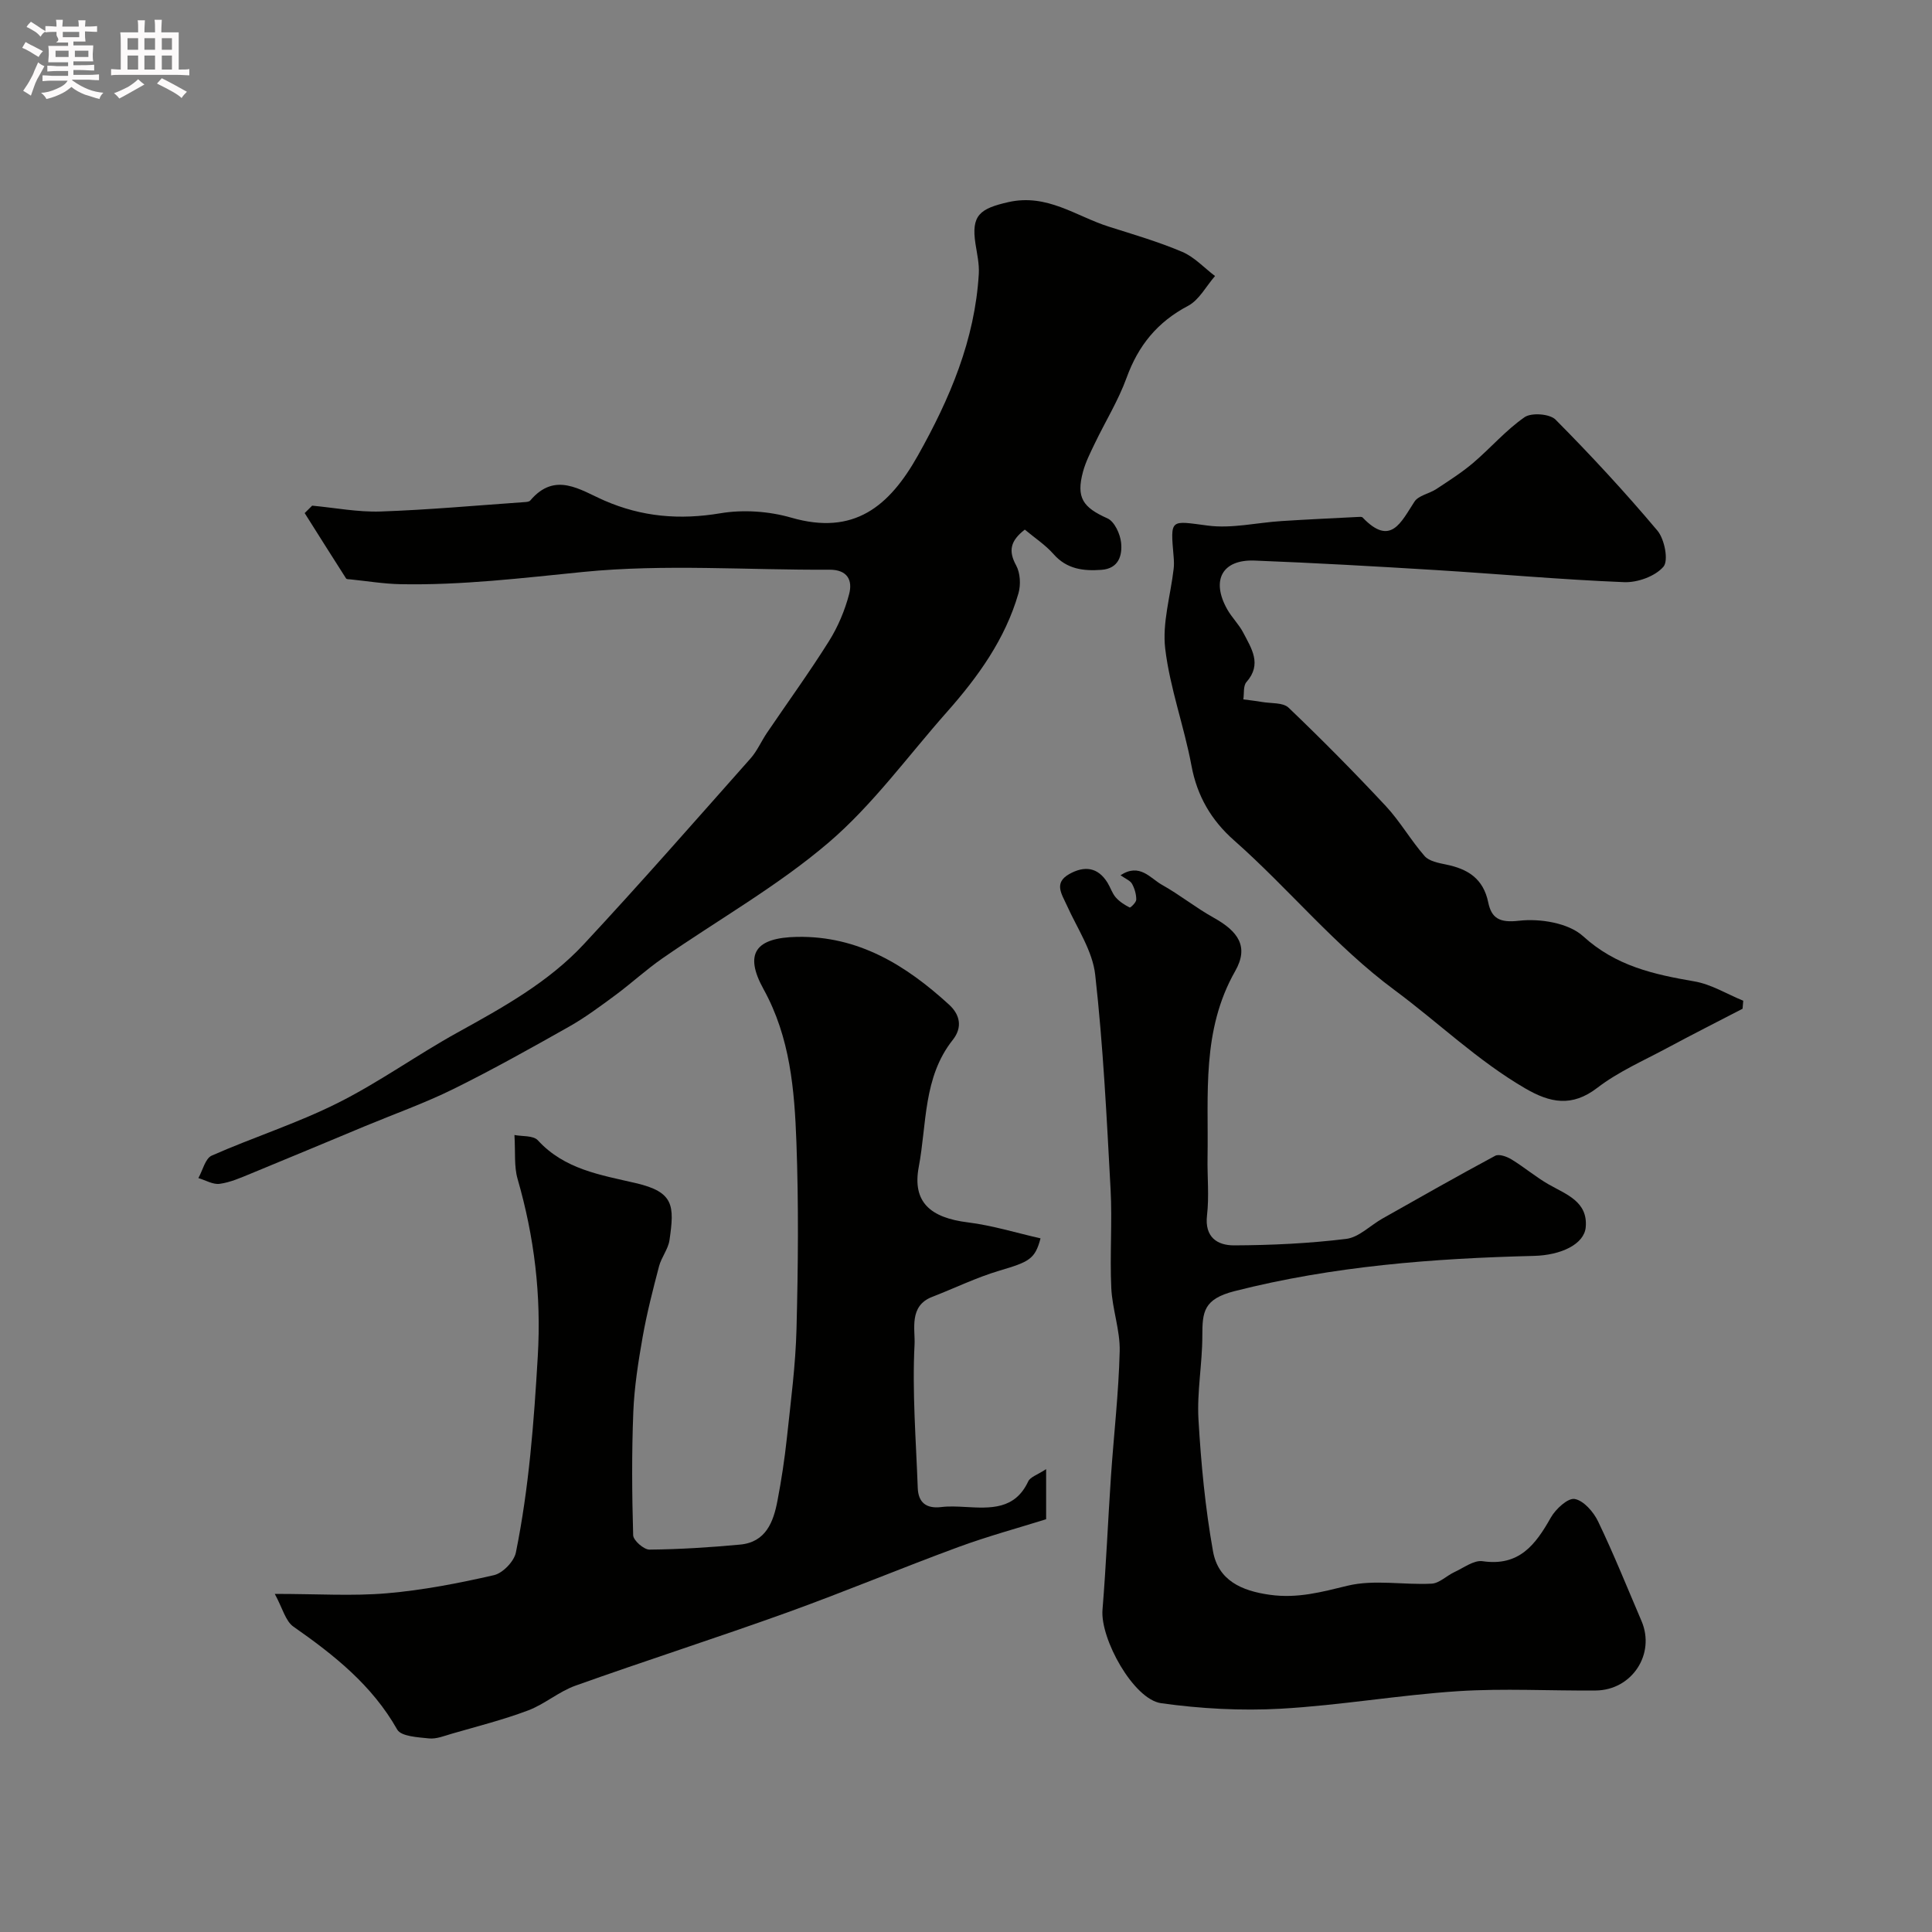 <svg enable-background="new 0 0 400 400" viewBox="0 0 400 400" xmlns="http://www.w3.org/2000/svg"><rect x="0" y="0" width="400" height="400" fill="#808080" stroke="none"/><path d="m6.8 9.5c.6.3 1.3.7 2.1 1.1-.4.4-.7.8-.9 1.2-.7-.4-1.3-.8-1.8-1.1s-1.1-.6-1.6-.8c.2-.4.5-.8.7-1.2.4.2.8.5 1.5.8zm.9 6.9c-.3.6-.5 1.1-.7 1.7s-.4 1.1-.6 1.7c-.6-.4-1.1-.7-1.6-1 .7-1 1.2-1.8 1.5-2.4.3-.5.6-1.1.8-1.7.3-.6.5-1.2.8-1.8.3.3.8.6 1.3.8-.7 1.3-1.2 2.2-1.5 2.7zm.1-11c.4.3 1 .7 1.7 1.1-.5.2-.8.6-1.1 1.1-.5-.6-1-1-1.4-1.2s-.9-.6-1.5-.8c.2-.4.5-.7.9-1.1.5.3.9.6 1.4.9zm10.5 13.1c1 .4 2 .6 3.1.7-.4.4-.7.8-.8 1.3-.9-.2-1.9-.6-3-.9-1-.4-2-.9-2.8-1.6-.5.4-1.1.9-1.9 1.3s-1.9.9-3.3 1.2c-.1-.3-.5-.8-1.1-1.3 1 0 2.1-.3 3.2-.8 1.2-.5 1.9-1 2.3-1.7h-3.2c-.4 0-1 0-2 .1v-1.2c1 0 1.7.1 2 .1h3.3v-1h-2.3c-.2 0-.9 0-2 .1v-1.2c1.2 0 1.9.1 2 .1h2.3v-.8h-4.1c0-.7.1-1.2.1-1.6 0-.5 0-1.1-.1-1.8h4.1v-.7h-2.5c1-.6.1-1.1.1-1.6v-.6h-.5c-.4 0-1 0-1.8.1v-1.3c1.2 0 1.9.1 2.1.1h.2c0-.3 0-.8-.1-1.4h1.4c0 .6-.1 1-.1 1.4h3.4c0-.4 0-.8-.1-1.3h1.5c0 .4-.1.9-.1 1.3.7 0 1.5 0 2.5-.1v1.2c-1 0-1.8-.1-2.5-.1v.6c0 .3 0 .8.1 1.5h-2.5v.8h4.1c0 .7-.1 1.3-.1 1.8s0 1 .1 1.5h-4.1v.8h1.4c.8 0 1.8 0 2.9-.1v1.2c-1 0-1.9-.1-2.8-.1h-1.5v1h3.2c.3 0 1 0 2.1-.1v1.2c-1.1 0-1.8-.1-2.1-.1h-3.4l-.1.1c1.4 1 2.4 1.5 3.4 1.9zm-4.1-6.7v-1.3h-2.7v1.3zm2.2-4.1v-1.1h-3.4v1.1zm1.9 4.1v-1.3h-2.8v1.3z" fill="#fcfafa"/><path d="m37 6.7v2.3 5.4c1 0 1.8 0 2.2-.1v1.3c-.6 0-1.5-.1-2.5-.1h-11.9c-.7 0-1.3 0-1.8.1v-1.3c.5 0 1.1.1 2 .1v-5.2c0-1 0-1.8-.1-2.5h3.7c0-1.3 0-2.1-.1-2.5h1.5c0 .4-.1 1.3-.1 2.5h2.2c0-1.2 0-2.1-.1-2.6h1.5c0 .4-.1 1.3-.1 2.6zm-12.3 13.7c-.3-.4-.7-.8-1.1-1.1 1.1-.4 2.1-.9 2.9-1.3.8-.5 1.5-1 2.1-1.6.4.4.9.8 1.3 1.1-2.5 1.4-4.2 2.4-5.2 2.9zm3.9-10.1v-2.4h-2.2v2.4zm0 4.1v-2.9h-2.2v2.9zm3.5-4.1v-2.4h-2.2v2.4zm0 4.1v-2.9h-2.2v2.9zm.4 2.9 1-1.1c.6.3 1.4.7 2.5 1.3s2 1.1 2.7 1.5c-.4.4-.8.8-1.1 1.3-.8-.8-2.5-1.7-5.1-3zm3.1-7v-2.4h-2.1v2.4zm0 4.1v-2.9h-2.1v2.9z" fill="#fcfafa"/><g fill="#010100"><path d="m56.89 330c8.94 0 16.13.48 23.23-.13 7.44-.64 14.85-2.08 22.15-3.75 1.83-.42 4.17-2.85 4.54-4.7 2.71-13.38 3.73-26.93 4.53-40.59.75-12.72-.71-24.71-4.18-36.75-.75-2.59-.43-5.5-.65-9.09 1.51.31 3.89.06 4.85 1.1 5.5 6.02 13 7.17 20.27 8.86 7.94 1.85 8.02 4.65 6.98 11.81-.27 1.86-1.67 3.54-2.16 5.4-1.27 4.84-2.52 9.7-3.39 14.61-.91 5.15-1.73 10.36-1.94 15.56-.34 8.5-.28 17.02-.03 25.52.03 1.08 2.21 2.99 3.38 2.98 6.26-.06 12.53-.46 18.77-1.04 5.31-.5 6.88-4.65 7.72-9.05.83-4.32 1.49-8.69 1.96-13.07.8-7.51 1.8-15.04 1.99-22.57.33-12.85.45-25.73-.02-38.58-.4-10.89-1.29-21.74-6.81-31.73-4.08-7.39-1.65-10.66 6.97-10.82 12.67-.23 22.51 5.87 31.42 14.01 2.31 2.1 2.84 4.73.79 7.32-6.15 7.74-5.36 17.42-7.04 26.29-1.39 7.36 2.49 10.54 10.16 11.49 5.07.63 10.03 2.17 15.05 3.31-1.14 4.31-2.35 4.86-8.49 6.68-4.78 1.42-9.31 3.64-13.98 5.45-4.82 1.87-3.46 6.77-3.61 9.79-.51 9.88.3 19.82.66 29.74.11 3.04 1.76 4.34 4.86 3.97 1.64-.2 3.33-.11 4.99-.02 5.18.29 10.27.6 13.02-5.29.44-.94 1.96-1.38 3.71-2.54v10.37c-5.67 1.78-12.02 3.5-18.17 5.76-11.9 4.38-23.6 9.28-35.53 13.58-14.51 5.22-29.21 9.93-43.73 15.11-3.46 1.23-6.41 3.86-9.86 5.15-5.13 1.93-10.49 3.28-15.77 4.81-1.55.45-3.19 1.13-4.72.97-2.29-.24-5.76-.41-6.57-1.83-5.2-9.19-13.06-15.42-21.47-21.3-1.67-1.15-2.28-3.87-3.88-6.79z"/><path d="m64.63 104.69c4.73.44 9.48 1.37 14.18 1.21 9.87-.34 19.73-1.24 29.59-1.93.48-.03 1.15-.05 1.4-.36 5.12-6.05 10.31-2.17 15.32.02 7.77 3.39 15.6 4.05 24.01 2.64 4.74-.8 10.07-.43 14.71.91 12.97 3.74 20.27-2.32 26.2-12.87 6.63-11.8 11.8-23.95 12.61-37.61.12-2.06-.37-4.16-.69-6.23-.9-5.88.86-7.28 6.84-8.63 8.02-1.8 13.99 2.94 20.78 5.09 5.11 1.62 10.28 3.13 15.2 5.22 2.51 1.07 4.53 3.3 6.78 5-1.84 2.1-3.28 4.95-5.58 6.17-6.35 3.34-10.31 8.21-12.73 14.89-1.71 4.71-4.4 9.05-6.58 13.59-.91 1.9-1.89 3.82-2.44 5.84-1.46 5.4-.04 7.41 5.07 9.69 1.44.65 2.62 3.21 2.81 5.01.28 2.66-.5 5.38-4.07 5.64-3.74.27-7.16-.13-9.91-3.25-1.69-1.92-3.91-3.37-5.96-5.08-2.95 2.3-3.46 4.36-1.79 7.41.86 1.57.99 4.01.48 5.78-2.73 9.47-8.36 17.29-14.8 24.56-8.09 9.13-15.36 19.24-24.55 27.08-10.58 9.03-22.92 15.99-34.41 23.97-3.35 2.33-6.38 5.13-9.66 7.56-3.12 2.3-6.25 4.64-9.61 6.54-7.9 4.46-15.83 8.9-23.96 12.92-5.92 2.92-12.19 5.15-18.3 7.69-7.89 3.28-15.76 6.59-23.66 9.83-2.09.86-4.23 1.81-6.43 2.11-1.39.19-2.93-.76-4.41-1.19.9-1.6 1.42-4.05 2.76-4.65 8.6-3.8 17.65-6.67 26.04-10.87 8.57-4.28 16.43-9.96 24.84-14.61 9.39-5.19 18.81-10.39 26.16-18.29 11.73-12.6 23.08-25.57 34.51-38.45 1.39-1.56 2.24-3.59 3.43-5.34 4.28-6.31 8.76-12.49 12.81-18.94 1.87-2.98 3.3-6.38 4.19-9.78.73-2.8-.3-5.05-4.09-5.03-16.99.1-34.11-1.21-50.94.46-12.64 1.26-25.19 2.79-37.89 2.54-3.43-.07-6.86-.64-10.29-.99-.33-.03-.83-.01-.95-.2-2.88-4.49-5.72-9.02-8.57-13.53.52-.51 1.04-1.03 1.55-1.54z"/><path d="m231.99 181.21c3.99-2.61 6.16.63 8.58 1.98 3.69 2.06 7.02 4.76 10.71 6.81 5.11 2.84 7.32 6.01 4.46 11.04-7 12.3-5.51 25.5-5.73 38.59-.07 4 .35 8.04-.11 11.99-.53 4.56 2.17 6.23 5.6 6.22 7.74-.03 15.53-.4 23.21-1.34 2.64-.32 4.99-2.79 7.51-4.21 7.76-4.38 15.5-8.79 23.35-13 .79-.42 2.42.17 3.38.76 2.64 1.61 5.03 3.65 7.71 5.18 3.65 2.08 8.1 3.55 7.65 8.83-.3 3.53-5.08 5.82-10.74 5.96-20.87.52-41.53 2.1-61.95 7.29-6.48 1.65-6.68 4.33-6.69 9.26 0 5.77-1.13 11.57-.8 17.3.53 9.14 1.4 18.31 3.01 27.31 1.08 6 5.85 8.19 11.8 9.01 5.71.79 10.65-.57 16.04-1.88 5.51-1.34 11.6-.13 17.42-.43 1.6-.08 3.1-1.64 4.71-2.39 1.92-.88 4.04-2.52 5.84-2.26 7.57 1.11 10.96-3.41 14.13-9.03 1-1.77 3.54-4.11 4.95-3.85 1.87.34 3.91 2.7 4.85 4.67 3.24 6.75 6.03 13.71 8.98 20.6 2.92 6.82-1.97 14.31-9.48 14.38-9.5.08-19.03-.47-28.49.14-12.26.8-24.45 2.94-36.71 3.63-8.22.46-16.61 0-24.78-1.14-5.73-.81-12.63-13.34-12.14-19.34.75-9.19 1.13-18.41 1.75-27.61.59-8.65 1.6-17.29 1.81-25.94.1-4.34-1.54-8.7-1.74-13.08-.32-6.82.22-13.68-.15-20.49-.8-14.81-1.53-29.64-3.18-44.36-.55-4.94-3.73-9.61-5.86-14.34-1.05-2.35-2.79-4.65.48-6.5 3.1-1.75 5.93-1.49 7.95 1.82.6.98.94 2.15 1.68 3 .77.88 1.83 1.56 2.89 2.1.16.08 1.35-1.05 1.36-1.62.01-1.09-.33-2.28-.85-3.24-.35-.69-1.27-1.02-2.41-1.82z"/><path d="m360.78 208.85c-5.22 2.71-10.46 5.35-15.64 8.14-4.88 2.62-10.07 4.88-14.42 8.22-5.29 4.07-9.81 3.11-14.92.14-9.86-5.73-18.02-13.66-27.04-20.34-12.41-9.19-21.92-21.01-33.28-31.04-4.67-4.12-7.63-9.13-8.8-15.45-1.51-8.12-4.45-16.02-5.43-24.18-.65-5.37 1.1-11.02 1.74-16.55.1-.82.07-1.67 0-2.5-.69-8.02-.77-7.49 7.09-6.47 4.96.65 10.16-.62 15.26-.94 5.26-.34 10.54-.58 15.8-.85.33-.02.8-.07.97.11 5.83 6.1 7.95.97 10.74-3.28.85-1.3 3.06-1.64 4.53-2.61 2.6-1.72 5.25-3.4 7.62-5.41 3.62-3.08 6.77-6.78 10.64-9.46 1.42-.99 5.22-.71 6.42.5 7.32 7.38 14.4 15.03 21.09 22.98 1.48 1.76 2.34 6.19 1.25 7.47-1.71 1.99-5.37 3.31-8.14 3.2-12.98-.52-25.94-1.7-38.91-2.5-12.52-.77-25.05-1.48-37.59-1.97-6.72-.26-9.06 4.07-5.68 10.09.96 1.7 2.43 3.12 3.33 4.85 1.68 3.25 3.94 6.5.65 10.22-.69.78-.45 2.37-.64 3.58 1.3.18 2.6.31 3.89.54 1.87.32 4.33.08 5.48 1.18 6.9 6.6 13.62 13.39 20.13 20.37 2.96 3.18 5.16 7.07 8.03 10.35.94 1.07 2.88 1.43 4.43 1.75 4.5.91 7.72 2.9 8.74 7.83.67 3.24 2.28 4.29 6.37 3.81 4.34-.5 10.25.45 13.27 3.2 6.79 6.19 14.64 7.91 23.06 9.36 3.49.6 6.74 2.63 10.1 4-.05.55-.1 1.11-.14 1.66z"/></g></svg>